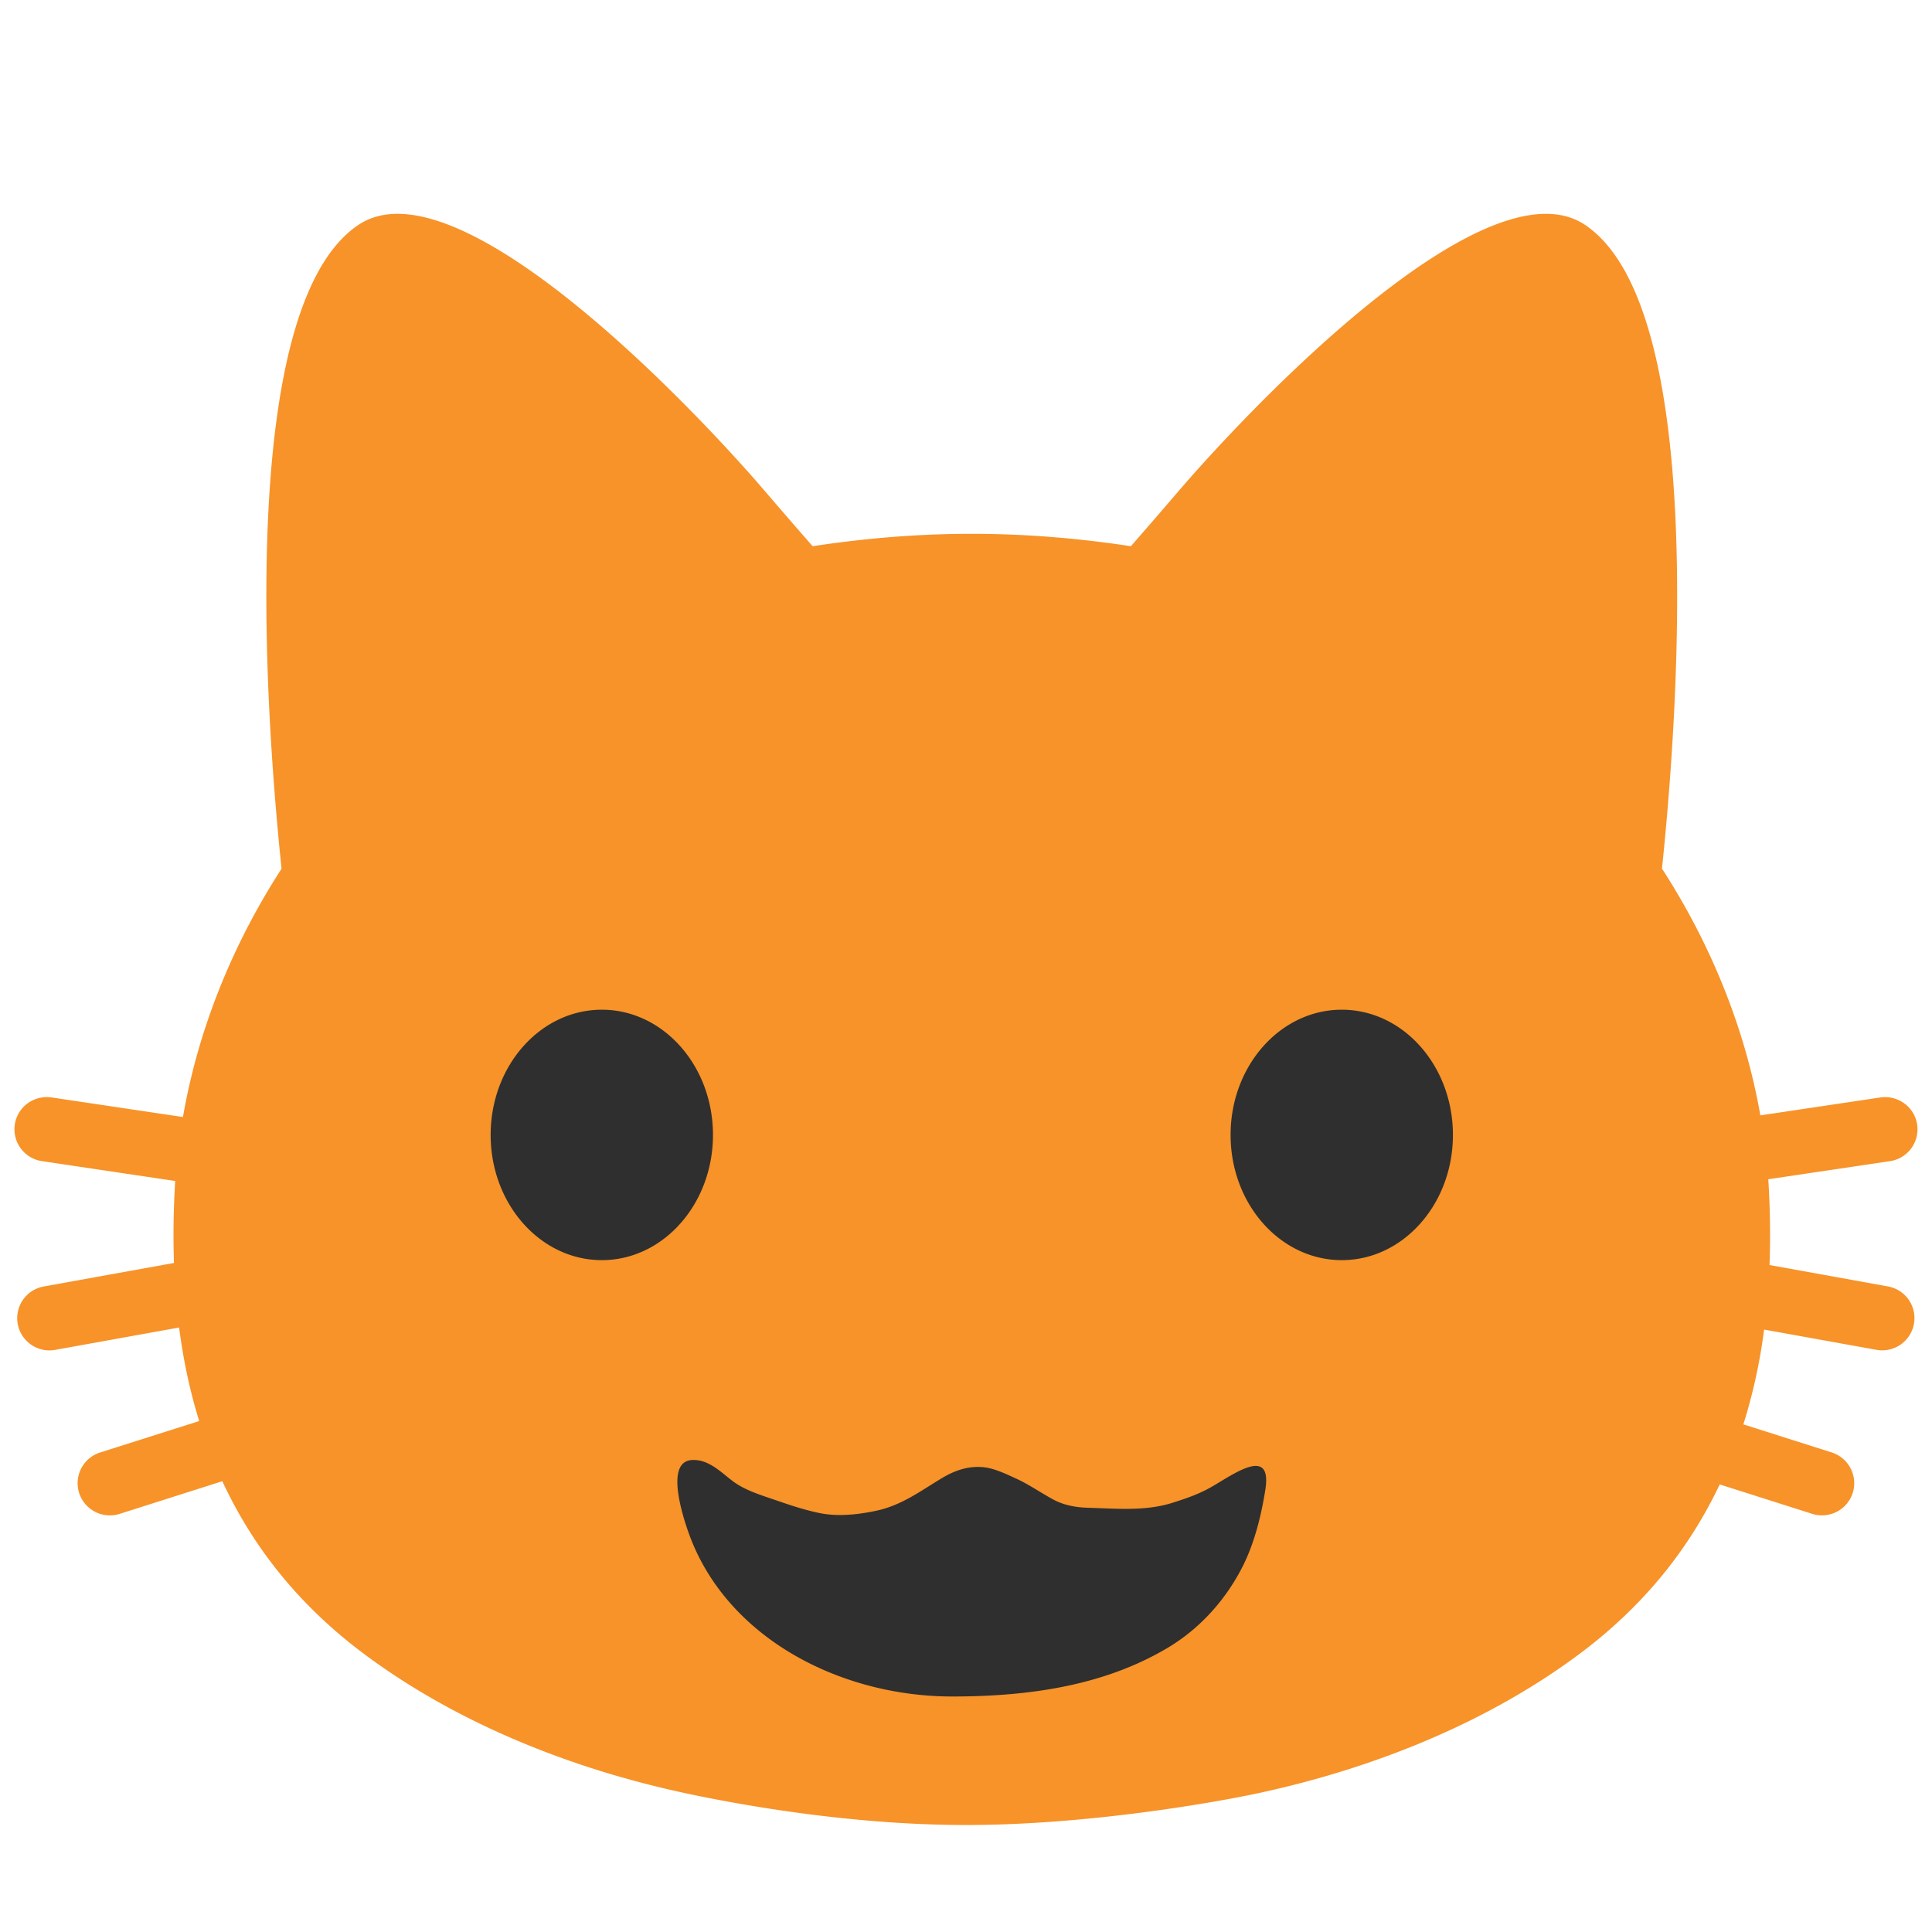 <svg id="レイヤー_1" xmlns="http://www.w3.org/2000/svg" viewBox="0 0 128 128"><g><path fill="#2f2f2f" d="M28.664 64.896h76.514v19.201H28.664z"/><path fill="#2f2f2f" d="M41.432 95.156H86.99v19.201H41.432z"/><path d="M125.083 85.23l-7.846-1.418a57.725 57.725 0 0 0-.084-5.684l8.067-1.199a2.135 2.135 0 0 0 1.796-2.426c-.175-1.166-1.271-1.957-2.425-1.795l-7.963 1.188c-.992-5.658-3.229-11.271-6.518-16.348 1.046-10.022 3.055-37.172-5.092-42.645-6.492-4.357-21.951 11.826-26.936 17.635a492.951 492.951 0 0 1-3.158 3.65c-3.48-.529-7.017-.824-10.547-.82-3.524-.004-7.062.291-10.538.82a440.214 440.214 0 0 1-3.162-3.65c-4.979-5.809-20.439-21.992-26.935-17.635-8.147 5.473-6.134 32.641-5.088 42.652-3.309 5.109-5.55 10.76-6.533 16.451l-8.713-1.299c-1.171-.158-2.255.629-2.426 1.795a2.13 2.13 0 0 0 1.796 2.426l8.83 1.316a57.584 57.584 0 0 0-.083 5.43L2.913 85.23a2.134 2.134 0 1 0 .758 4.2l8.196-1.479c.271 2.109.705 4.18 1.33 6.197l-6.56 2.082a2.133 2.133 0 0 0 .642 4.168c.216 0 .433-.029.649-.1l6.801-2.164c1.975 4.25 4.979 8.154 9.4 11.451 6.051 4.514 13.576 7.572 21.331 9.23 2.945.629 10.563 2.096 18.547 2.096 7.992 0 16.347-1.467 19.301-2.096 7.746-1.658 15.276-4.717 21.326-9.23 4.347-3.242 7.326-7.07 9.301-11.238l6.134 1.951a2.14 2.14 0 0 0 2.679-1.388 2.14 2.14 0 0 0-1.388-2.68l-5.858-1.861a36.448 36.448 0 0 0 1.375-6.281l7.446 1.342a2.137 2.137 0 0 0 2.48-1.721 2.132 2.132 0 0 0-1.72-2.479zM32.507 75.191c0-4.582 3.3-8.295 7.367-8.295 4.062 0 7.362 3.713 7.362 8.295 0 4.584-3.3 8.297-7.362 8.297-4.067 0-7.367-3.713-7.367-8.297zM83.826 98.74c-.271 1.674-.695 3.416-1.458 4.963-1.101 2.211-2.825 4.178-5.034 5.486-4.258 2.525-9.226 3.197-14.176 3.209-7.546.018-15.093-3.941-17.543-10.867-.171-.483-.612-1.779-.716-2.904-.092-.984.079-1.838.929-1.896 1.121-.07 1.934.812 2.733 1.408.737.551 1.658.851 2.533 1.15 1.067.363 2.13.742 3.242.963 1.191.238 2.529.092 3.704-.158 1.696-.359 2.93-1.305 4.354-2.158.884-.533 1.871-.879 2.972-.701.649.113 1.32.434 1.904.701.854.383 1.658.945 2.483 1.396.725.395 1.504.537 2.346.562 1.88.053 3.784.244 5.608-.338.867-.275 1.692-.559 2.479-1 1.507-.851 4.136-2.845 3.64.184zm5.071-15.252c-4.066 0-7.367-3.713-7.367-8.297 0-4.582 3.301-8.295 7.367-8.295 4.062 0 7.363 3.713 7.363 8.295.001 4.584-3.3 8.297-7.363 8.297z" fill="#f79329"/></g></svg>